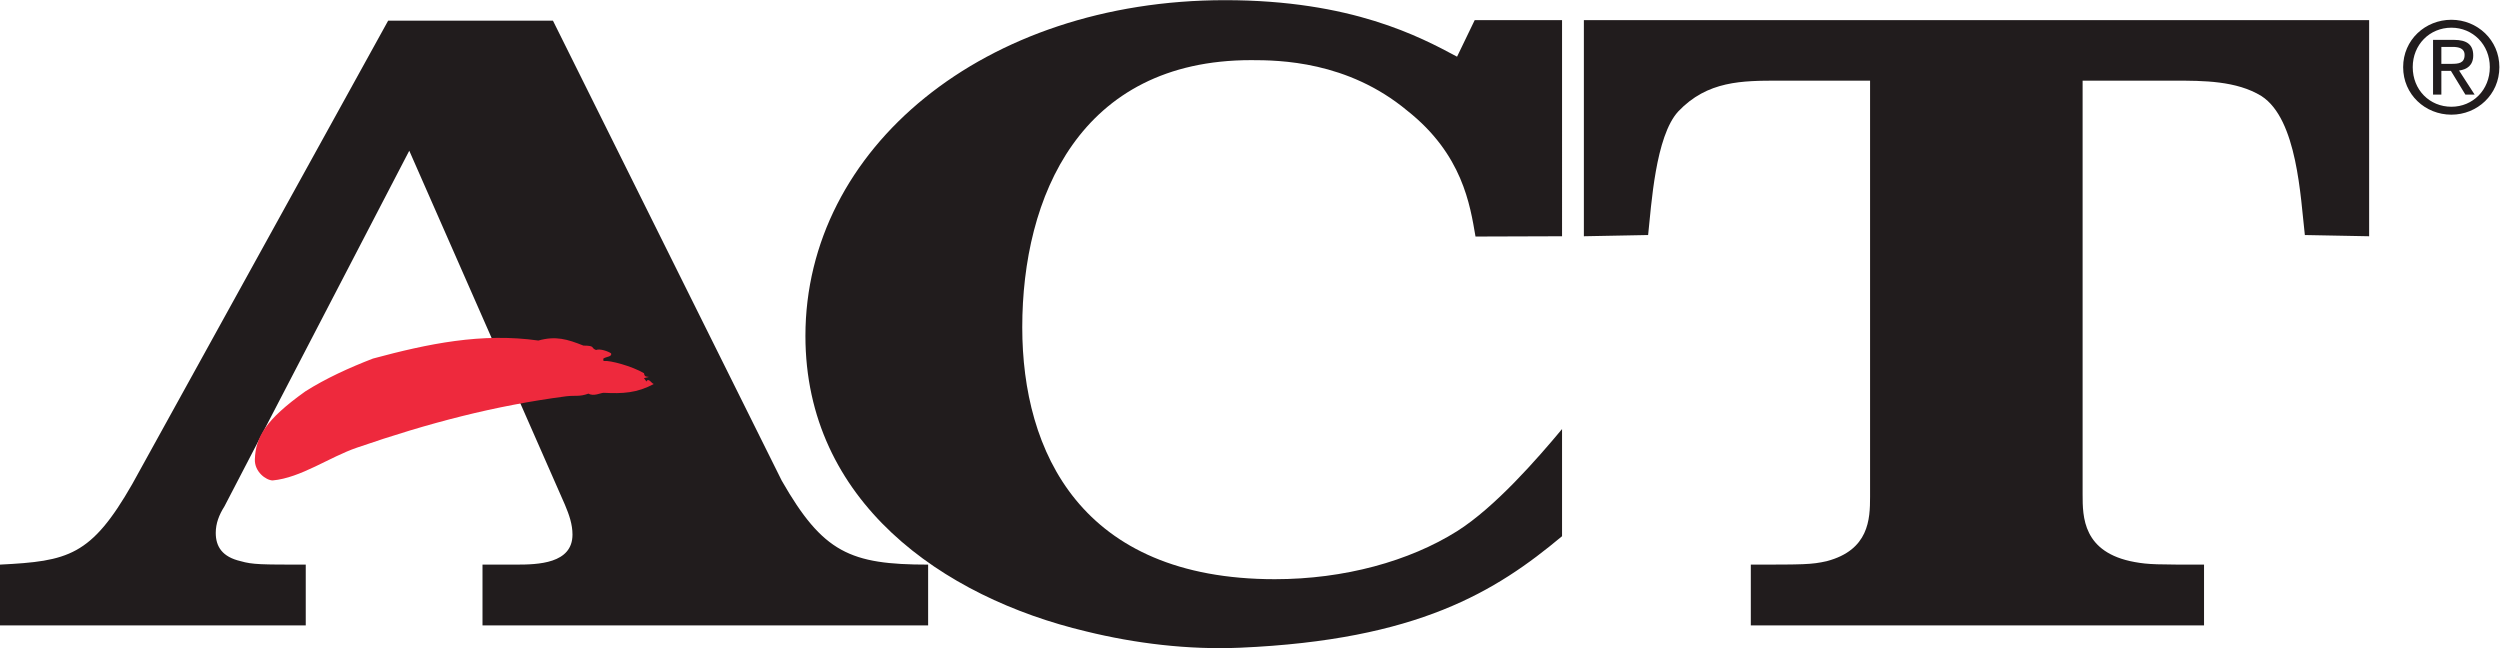 <?xml version="1.0" encoding="UTF-8" standalone="no"?>
<svg
   xmlns:dc="http://purl.org/dc/elements/1.1/"
   xmlns:cc="http://creativecommons.org/ns#"
   xmlns:rdf="http://www.w3.org/1999/02/22-rdf-syntax-ns#"
   xmlns:svg="http://www.w3.org/2000/svg"
   xmlns="http://www.w3.org/2000/svg"
   viewBox="0 0 486.667 126.173"
   height="126.173"
   width="486.667"
   xml:space="preserve"
   id="svg2"
   version="1.1"><defs
     id="defs6" /><g
     transform="matrix(1.333,0,0,-1.333,0,126.173)"
     id="g10"><g
       transform="scale(0.1)"
       id="g12"><path
         id="path14"
         style="fill:#211c1d;fill-opacity:1;fill-rule:nonzero;stroke:none"
         d="m 2281.16,319.953 c -36.43,-43.742 -97.92,-114.164 -153.32,-149.164 -69.66,-43.773 -164.69,-70.09 -266.04,-70.09 -283.4,0 -368.93,186.379 -368.93,367.774 0,190.144 83.94,390.242 334.15,390.242 41.13,0 140.85,-1.235 228.02,-73.754 80.73,-63.781 91.82,-137.609 99.73,-183.859 l 126.39,0.414 V 917.125 H 2153.6 l -25.76,-53.367 c -53.85,28.781 -153.63,82.527 -338.89,82.527 -351.52,0 -612.74,-216.418 -612.74,-490.312 0,-241.414 199.51,-381.528 410.13,-431.563 C 1657.55,6.895 1735.17,-2.652 1811.15,0.645 2070.67,11.957 2184.38,82.656 2281.16,163.469" /><path
         id="path16"
         style="fill:#211c1d;fill-opacity:1;fill-rule:nonzero;stroke:none"
         d="M 2313.03,917.121 V 601.516 l 93.83,1.789 c 4.74,43.785 10.64,144.101 43.91,180.379 42.73,45.058 93.38,45.058 147.25,45.058 h 132.97 V 220.809 c 0,-32.567 -1.59,-77.539 -63.34,-93.793 C 2645.47,122 2634.38,122 2556.83,122 V 33.211 H 3218.7 V 122 c -68.08,0 -80.74,0 -101.33,3.754 -75.99,13.773 -75.99,66.226 -75.99,98.809 v 604.179 h 134.54 c 41.19,0 90.3,0 126.7,-22.527 52.29,-33.797 56.96,-147.906 63.31,-202.914 l 93.88,-1.785 v 315.605" /><path
         id="path18"
         style="fill:#211c1d;fill-opacity:1;fill-rule:nonzero;stroke:none"
         d="M 193.125,239.586 C 132.984,134.5 99.715,127.016 0,122 V 33.211 H 446.508 V 122 c -64.891,0 -77.551,0 -94.992,5.016 -26.93,6.218 -36.438,21.269 -36.438,41.293 0,13.73 4.754,26.226 12.676,38.726 l 269.93,519.399 227.273,-516.891 c 6.34,-15.008 11.09,-28.809 11.09,-43.715 C 836.047,123.246 785.352,122 753.668,122 H 704.633 V 33.211 H 1355.41 V 122 c -113.99,0 -153.62,17.527 -213.76,122.57 L 807.531,916.305 H 566.82" /><path
         id="path20"
         style="fill:#ee293d;fill-opacity:1;fill-rule:nonzero;stroke:none"
         d="m 870.43,435.422 c 5.664,2.379 17.953,-2.024 21.945,-4.914 1.832,-5.223 -7.305,-4.547 -11.441,-7.848 0.937,-4.972 -0.555,-2.726 1.129,-3.269 8.625,1.027 40.382,-7.289 58.421,-17.895 0.739,-6.426 4.668,-4.621 7.219,-5.461 l -7.273,-1.699 3.668,-5.02 c 2.918,6.75 8.093,-4.046 10.91,-3.398 -24.817,-13.512 -45.735,-14.391 -73.457,-13.027 -4.492,-0.032 -14.465,-5.676 -22.18,-1.188 -13.379,-4.883 -18.922,-2.246 -32.742,-3.918 -104.145,-13.73 -199.891,-38.683 -305.25,-74.941 -40.399,-13.821 -81.91,-44.137 -123.289,-47.922 -9.582,0.234 -26.594,12.629 -25.895,30.848 1.176,32.386 15.258,57.484 73.668,99.187 29.762,18.879 64.192,34.59 98.836,47.965 80.297,21.609 158.774,38.039 241.504,26.301 25.551,7.074 42.188,1.996 65.832,-7.375 18.016,-0.094 10.121,-3.332 18.395,-6.426" /><path
         id="path22"
         style="fill:#211c1d;fill-opacity:1;fill-rule:nonzero;stroke:none"
         d="m 3579.94,779.063 c 37.7,0 70.06,29.351 70.06,69.441 0,39.809 -32.36,69.148 -70.06,69.148 -38.16,0 -70.46,-29.339 -70.46,-69.148 0,-40.09 32.3,-69.441 70.46,-69.441 m -56.47,69.441 c 0,32.828 24.73,57.586 56.47,57.586 31.31,0 56.11,-24.758 56.11,-57.586 0,-33.328 -24.8,-57.867 -56.11,-57.867 -31.74,0 -56.47,24.539 -56.47,57.867 z m 41.81,-5.5 h 13.96 l 21.1,-34.59 h 13.49 l -22.7,35.133 c 11.73,1.48 20.69,7.726 20.69,22.031 0,15.754 -9.31,22.735 -28.21,22.735 h -30.48 v -79.899 h 12.15 v 34.59 z m 0,10.281 v 24.746 h 16.51 c 8.43,0 17.42,-1.832 17.42,-11.718 0,-12.309 -9.14,-13.028 -19.43,-13.028 h -14.5" /></g></g></svg>